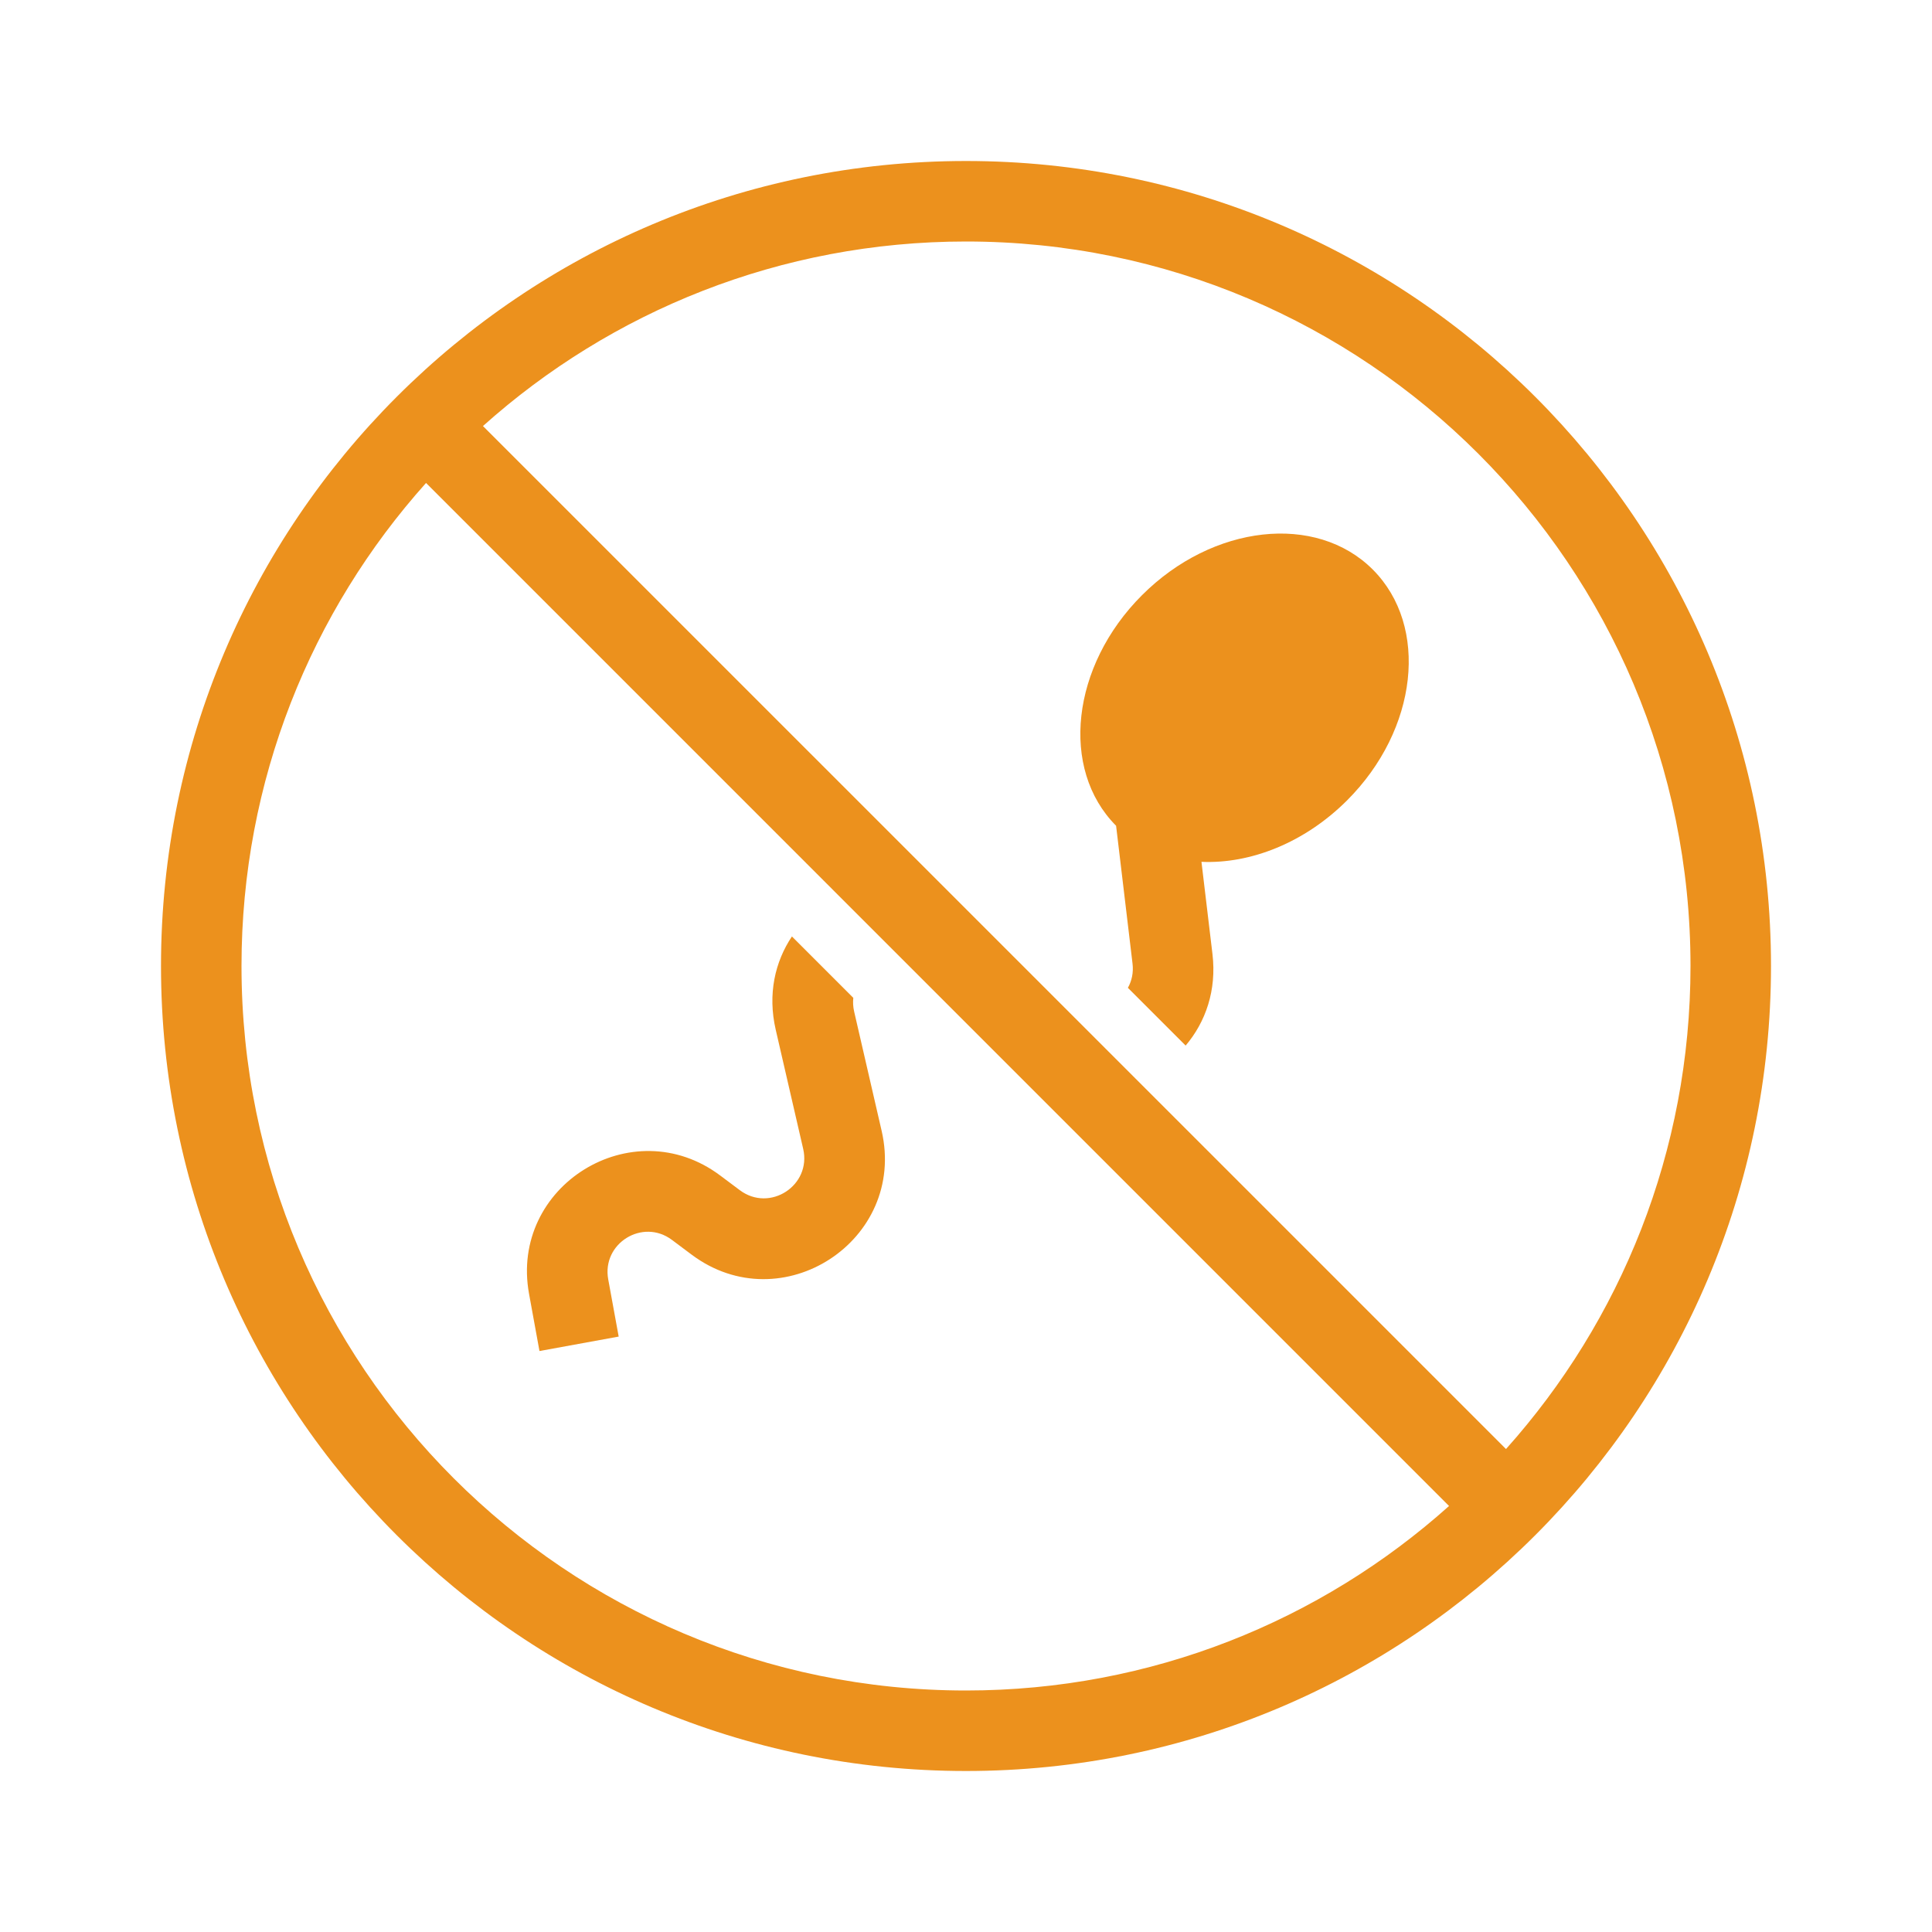 <!DOCTYPE svg PUBLIC "-//W3C//DTD SVG 1.1//EN" "http://www.w3.org/Graphics/SVG/1.1/DTD/svg11.dtd">
<!-- Uploaded to: SVG Repo, www.svgrepo.com, Transformed by: SVG Repo Mixer Tools -->
<svg width="800px" height="800px" viewBox="0 0 48 48" fill="none" xmlns="http://www.w3.org/2000/svg">
<g id="SVGRepo_bgCarrier" stroke-width="0"/>
<g id="SVGRepo_tracerCarrier" stroke-linecap="round" stroke-linejoin="round"/>
<g id="SVGRepo_iconCarrier"> <path fill-rule="evenodd" clip-rule="evenodd" d="M36.001 37.416C32.817 40.266 28.611 42 24 42C14.059 42 6 33.941 6 24C6 19.389 7.734 15.183 10.585 11.999L36.001 37.416ZM37.416 36.001L11.999 10.585C15.183 7.734 19.389 6 24 6C33.941 6 42 14.059 42 24C42 28.611 40.266 32.817 37.416 36.001ZM44 24C44 35.046 35.046 44 24 44C12.954 44 4 35.046 4 24C4 12.954 12.954 4 24 4C35.046 4 44 12.954 44 24Z" fill="#ec911d"/> <path fill-rule="evenodd" clip-rule="evenodd" d="M28.372 14.788C30.131 13.028 32.699 12.743 34.106 14.15C35.513 15.558 35.228 18.125 33.469 19.884C32.412 20.941 31.064 21.466 29.85 21.412L30.123 23.7C30.231 24.604 29.953 25.392 29.457 25.977L28.022 24.542C28.118 24.371 28.165 24.165 28.137 23.937L27.729 20.516C26.328 19.107 26.615 16.544 28.372 14.788ZM19.675 23.266C19.255 23.895 19.068 24.698 19.273 25.585L19.955 28.544C20.164 29.452 19.127 30.128 18.381 29.57L17.892 29.204C15.709 27.57 12.654 29.462 13.144 32.145L13.403 33.566L15.371 33.207L15.111 31.785C14.948 30.891 15.966 30.26 16.694 30.805L17.183 31.171C19.421 32.846 22.532 30.819 21.904 28.095L21.222 25.136C21.194 25.016 21.188 24.9 21.2 24.791L19.675 23.266Z" fill="#ec911d"/> </g>
</svg>